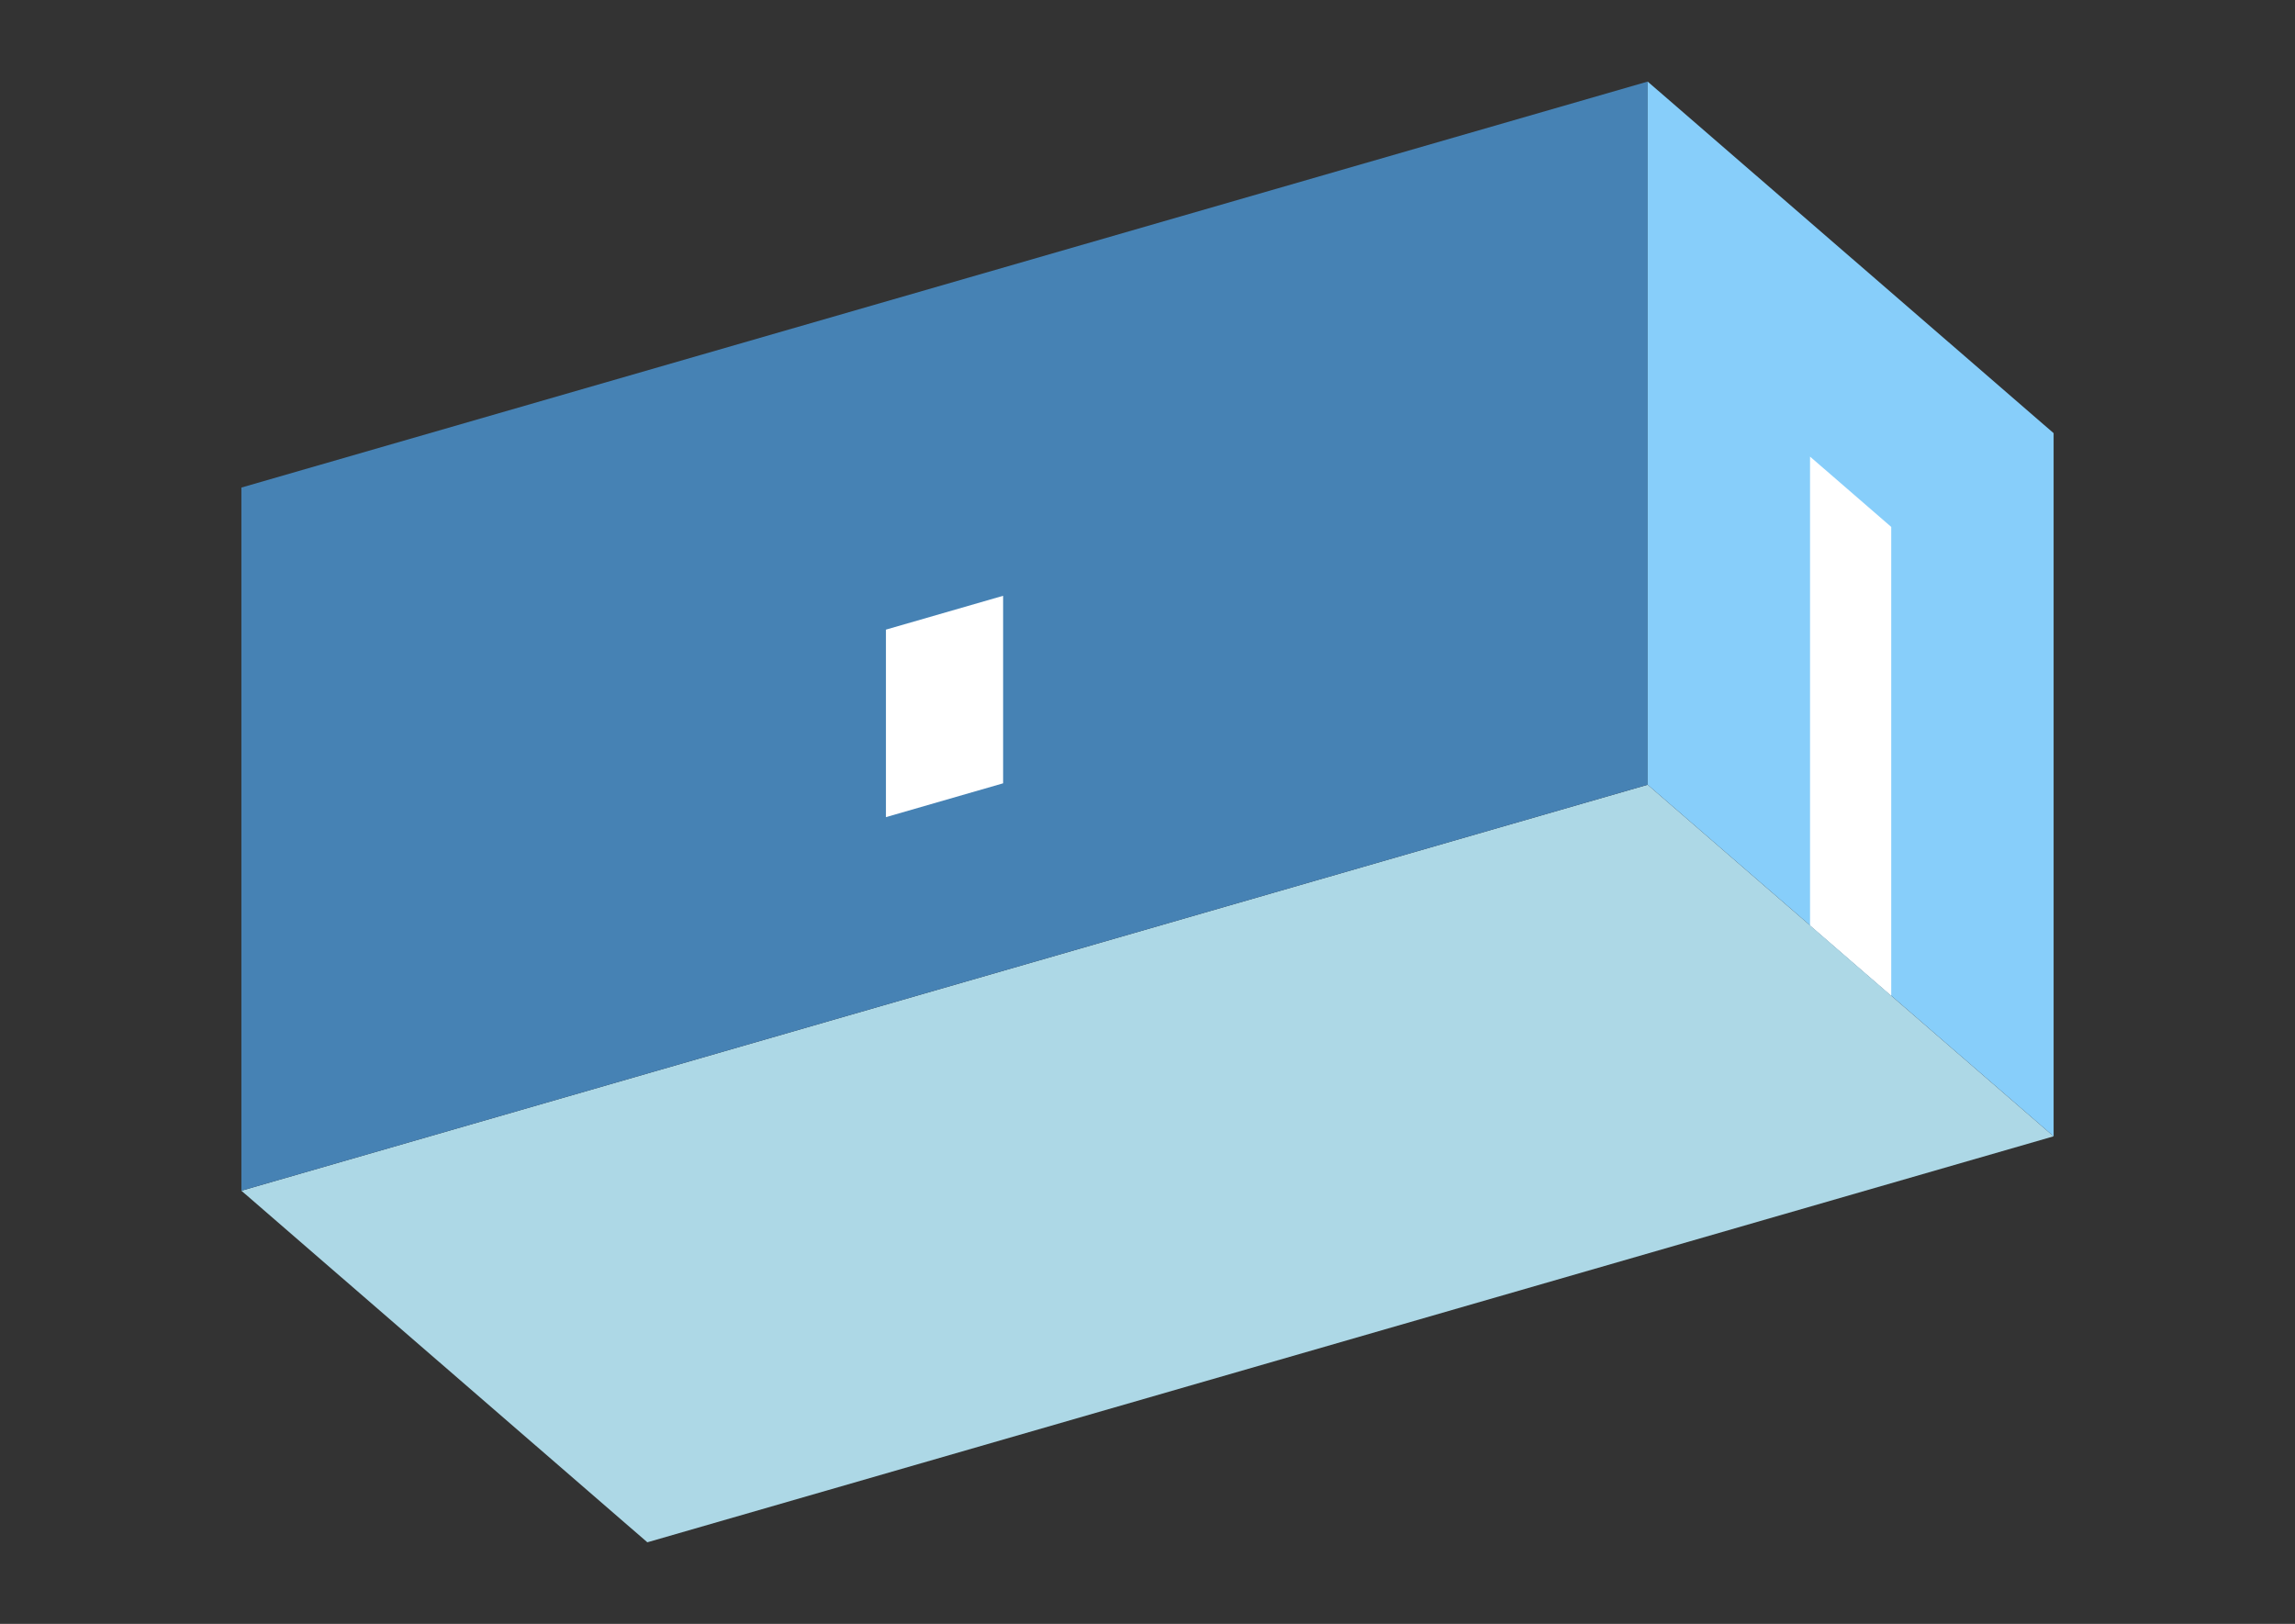 <?xml version="1.0" encoding="UTF-8"?>
<svg
  xmlns="http://www.w3.org/2000/svg"
  width="848"
  height="600"
  style="background-color:white"
>
  <rect width="100%" height="100%" fill="#333333" stroke="none"/>
  <polygon fill="lightblue" points="239.192,569.856 89.192,439.952 608.808,289.952 758.808,419.856" />
  <polygon fill="steelblue" points="89.192,439.952 89.192,180.144 608.808,30.144 608.808,289.952" />
  <polygon fill="lightskyblue" points="758.808,419.856 758.808,160.048 608.808,30.144 608.808,289.952" />
  <polygon fill="white" points="698.808,367.894 698.808,194.689 668.808,168.708 668.808,341.913" />
  <polygon fill="white" points="327.349,301.92 327.349,232.638 370.651,220.138 370.651,289.42" />
</svg>

